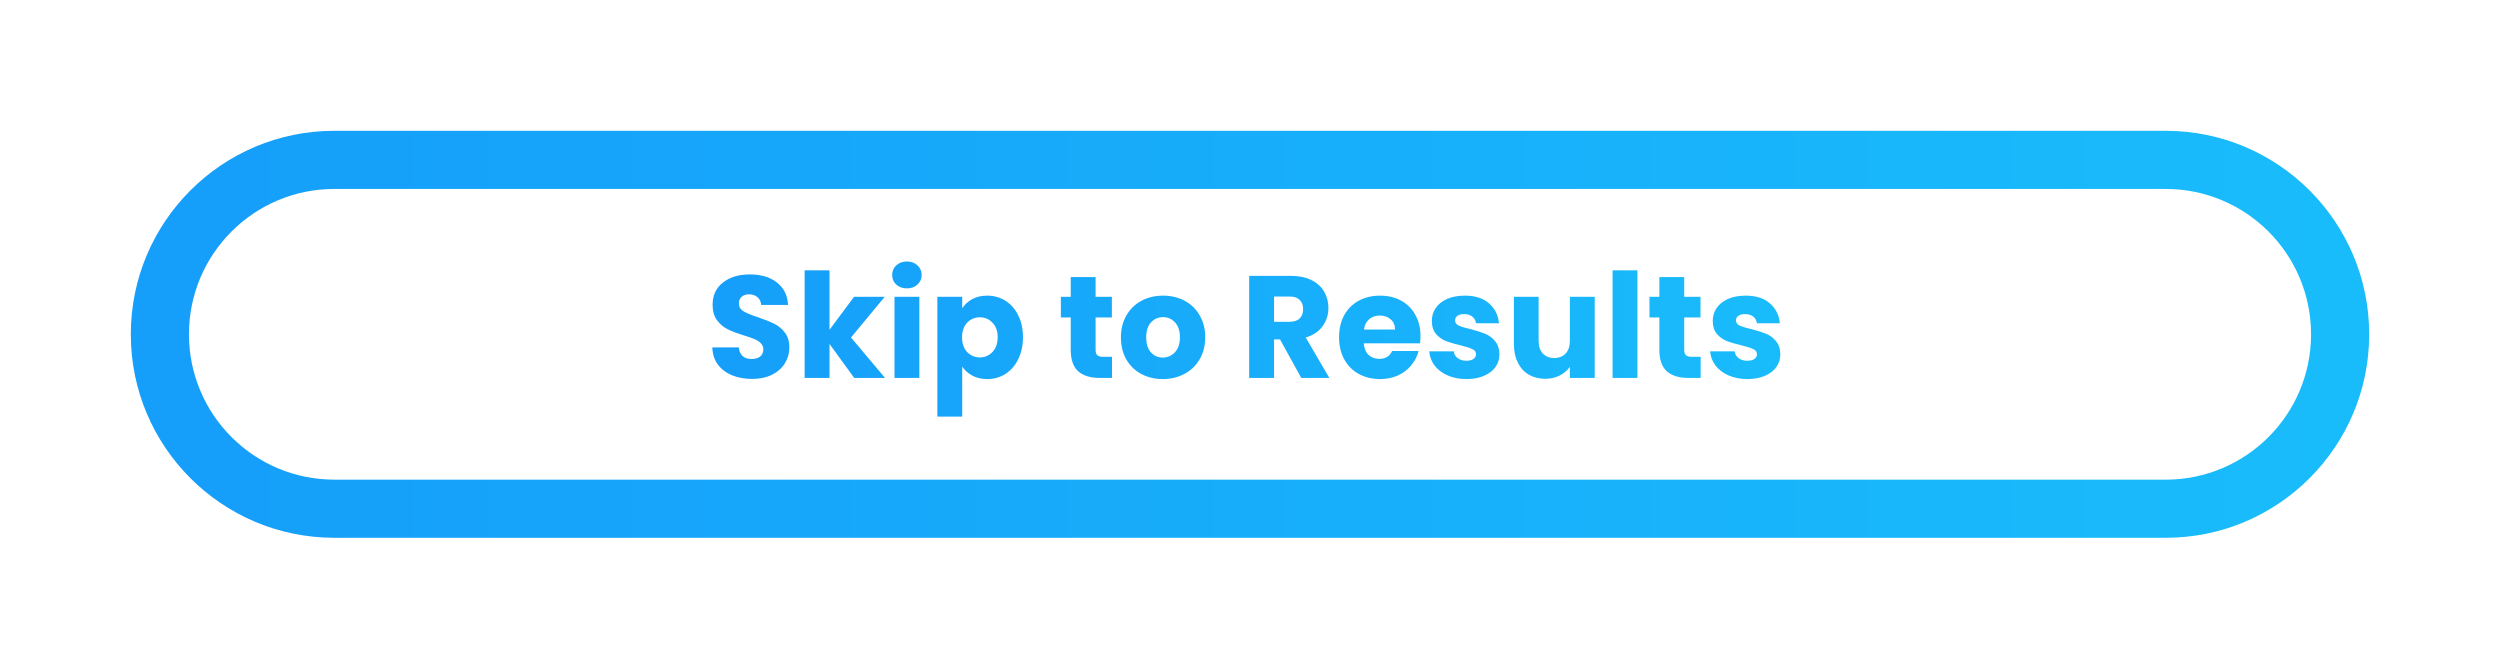 <svg width="344" height="92" viewBox="0 0 344 92" fill="none" xmlns="http://www.w3.org/2000/svg">
<g filter="url(#filter0_d_4560_151692)">
<path d="M103.494 47.14C102.467 47.14 101.547 46.973 100.734 46.64C99.921 46.307 99.267 45.813 98.774 45.16C98.294 44.507 98.04 43.72 98.014 42.8H101.654C101.707 43.32 101.887 43.72 102.194 44C102.5 44.267 102.9 44.4 103.394 44.4C103.9 44.4 104.3 44.287 104.594 44.06C104.887 43.82 105.034 43.493 105.034 43.08C105.034 42.733 104.914 42.447 104.674 42.22C104.447 41.993 104.16 41.807 103.814 41.66C103.48 41.513 103 41.347 102.374 41.16C101.467 40.88 100.727 40.6 100.154 40.32C99.581 40.04 99.087 39.627 98.674 39.08C98.26 38.533 98.054 37.82 98.054 36.94C98.054 35.633 98.527 34.613 99.474 33.88C100.42 33.133 101.654 32.76 103.174 32.76C104.72 32.76 105.967 33.133 106.914 33.88C107.86 34.613 108.367 35.64 108.434 36.96H104.734C104.707 36.507 104.54 36.153 104.234 35.9C103.927 35.633 103.534 35.5 103.054 35.5C102.64 35.5 102.307 35.613 102.054 35.84C101.8 36.053 101.674 36.367 101.674 36.78C101.674 37.233 101.887 37.587 102.314 37.84C102.74 38.093 103.407 38.367 104.314 38.66C105.22 38.967 105.954 39.26 106.514 39.54C107.087 39.82 107.58 40.227 107.994 40.76C108.407 41.293 108.614 41.98 108.614 42.82C108.614 43.62 108.407 44.347 107.994 45C107.594 45.653 107.007 46.173 106.234 46.56C105.46 46.947 104.547 47.14 103.494 47.14ZM117.539 47L114.139 42.32V47H110.719V32.2H114.139V40.38L117.519 35.84H121.739L117.099 41.44L121.779 47H117.539ZM124.802 34.68C124.202 34.68 123.708 34.507 123.322 34.16C122.948 33.8 122.762 33.36 122.762 32.84C122.762 32.307 122.948 31.867 123.322 31.52C123.708 31.16 124.202 30.98 124.802 30.98C125.388 30.98 125.868 31.16 126.242 31.52C126.628 31.867 126.822 32.307 126.822 32.84C126.822 33.36 126.628 33.8 126.242 34.16C125.868 34.507 125.388 34.68 124.802 34.68ZM126.502 35.84V47H123.082V35.84H126.502ZM132.4 37.42C132.734 36.9 133.194 36.48 133.78 36.16C134.367 35.84 135.054 35.68 135.84 35.68C136.76 35.68 137.594 35.913 138.34 36.38C139.087 36.847 139.674 37.513 140.1 38.38C140.54 39.247 140.76 40.253 140.76 41.4C140.76 42.547 140.54 43.56 140.1 44.44C139.674 45.307 139.087 45.98 138.34 46.46C137.594 46.927 136.76 47.16 135.84 47.16C135.067 47.16 134.38 47 133.78 46.68C133.194 46.36 132.734 45.947 132.4 45.44V52.32H128.98V35.84H132.4V37.42ZM137.28 41.4C137.28 40.547 137.04 39.88 136.56 39.4C136.094 38.907 135.514 38.66 134.82 38.66C134.14 38.66 133.56 38.907 133.08 39.4C132.614 39.893 132.38 40.567 132.38 41.42C132.38 42.273 132.614 42.947 133.08 43.44C133.56 43.933 134.14 44.18 134.82 44.18C135.5 44.18 136.08 43.933 136.56 43.44C137.04 42.933 137.28 42.253 137.28 41.4ZM153.013 44.1V47H151.273C150.033 47 149.066 46.7 148.373 46.1C147.679 45.487 147.333 44.493 147.333 43.12V38.68H145.973V35.84H147.333V33.12H150.753V35.84H152.993V38.68H150.753V43.16C150.753 43.493 150.833 43.733 150.993 43.88C151.153 44.027 151.419 44.1 151.793 44.1H153.013ZM159.998 47.16C158.904 47.16 157.918 46.927 157.038 46.46C156.171 45.993 155.484 45.327 154.978 44.46C154.484 43.593 154.238 42.58 154.238 41.42C154.238 40.273 154.491 39.267 154.998 38.4C155.504 37.52 156.198 36.847 157.078 36.38C157.958 35.913 158.944 35.68 160.038 35.68C161.131 35.68 162.118 35.913 162.998 36.38C163.878 36.847 164.571 37.52 165.078 38.4C165.584 39.267 165.838 40.273 165.838 41.42C165.838 42.567 165.578 43.58 165.058 44.46C164.551 45.327 163.851 45.993 162.958 46.46C162.078 46.927 161.091 47.16 159.998 47.16ZM159.998 44.2C160.651 44.2 161.204 43.96 161.658 43.48C162.124 43 162.358 42.313 162.358 41.42C162.358 40.527 162.131 39.84 161.678 39.36C161.238 38.88 160.691 38.64 160.038 38.64C159.371 38.64 158.818 38.88 158.378 39.36C157.938 39.827 157.718 40.513 157.718 41.42C157.718 42.313 157.931 43 158.358 43.48C158.798 43.96 159.344 44.2 159.998 44.2ZM179.05 47L176.13 41.7H175.31V47H171.89V32.96H177.63C178.737 32.96 179.677 33.153 180.45 33.54C181.237 33.927 181.824 34.46 182.21 35.14C182.597 35.807 182.79 36.553 182.79 37.38C182.79 38.313 182.524 39.147 181.99 39.88C181.47 40.613 180.697 41.133 179.67 41.44L182.91 47H179.05ZM175.31 39.28H177.43C178.057 39.28 178.524 39.127 178.83 38.82C179.15 38.513 179.31 38.08 179.31 37.52C179.31 36.987 179.15 36.567 178.83 36.26C178.524 35.953 178.057 35.8 177.43 35.8H175.31V39.28ZM195.457 41.24C195.457 41.56 195.437 41.893 195.397 42.24H187.657C187.711 42.933 187.931 43.467 188.317 43.84C188.717 44.2 189.204 44.38 189.777 44.38C190.631 44.38 191.224 44.02 191.557 43.3H195.197C195.011 44.033 194.671 44.693 194.177 45.28C193.697 45.867 193.091 46.327 192.357 46.66C191.624 46.993 190.804 47.16 189.897 47.16C188.804 47.16 187.831 46.927 186.977 46.46C186.124 45.993 185.457 45.327 184.977 44.46C184.497 43.593 184.257 42.58 184.257 41.42C184.257 40.26 184.491 39.247 184.957 38.38C185.437 37.513 186.104 36.847 186.957 36.38C187.811 35.913 188.791 35.68 189.897 35.68C190.977 35.68 191.937 35.907 192.777 36.36C193.617 36.813 194.271 37.46 194.737 38.3C195.217 39.14 195.457 40.12 195.457 41.24ZM191.957 40.34C191.957 39.753 191.757 39.287 191.357 38.94C190.957 38.593 190.457 38.42 189.857 38.42C189.284 38.42 188.797 38.587 188.397 38.92C188.011 39.253 187.771 39.727 187.677 40.34H191.957ZM201.801 47.16C200.828 47.16 199.961 46.993 199.201 46.66C198.441 46.327 197.841 45.873 197.401 45.3C196.961 44.713 196.715 44.06 196.661 43.34H200.041C200.081 43.727 200.261 44.04 200.581 44.28C200.901 44.52 201.295 44.64 201.761 44.64C202.188 44.64 202.515 44.56 202.741 44.4C202.981 44.227 203.101 44.007 203.101 43.74C203.101 43.42 202.935 43.187 202.601 43.04C202.268 42.88 201.728 42.707 200.981 42.52C200.181 42.333 199.515 42.14 198.981 41.94C198.448 41.727 197.988 41.4 197.601 40.96C197.215 40.507 197.021 39.9 197.021 39.14C197.021 38.5 197.195 37.92 197.541 37.4C197.901 36.867 198.421 36.447 199.101 36.14C199.795 35.833 200.615 35.68 201.561 35.68C202.961 35.68 204.061 36.027 204.861 36.72C205.675 37.413 206.141 38.333 206.261 39.48H203.101C203.048 39.093 202.875 38.787 202.581 38.56C202.301 38.333 201.928 38.22 201.461 38.22C201.061 38.22 200.755 38.3 200.541 38.46C200.328 38.607 200.221 38.813 200.221 39.08C200.221 39.4 200.388 39.64 200.721 39.8C201.068 39.96 201.601 40.12 202.321 40.28C203.148 40.493 203.821 40.707 204.341 40.92C204.861 41.12 205.315 41.453 205.701 41.92C206.101 42.373 206.308 42.987 206.321 43.76C206.321 44.413 206.135 45 205.761 45.52C205.401 46.027 204.875 46.427 204.181 46.72C203.501 47.013 202.708 47.16 201.801 47.16ZM219.434 35.84V47H216.014V45.48C215.667 45.973 215.194 46.373 214.594 46.68C214.007 46.973 213.354 47.12 212.634 47.12C211.78 47.12 211.027 46.933 210.374 46.56C209.72 46.173 209.214 45.62 208.854 44.9C208.494 44.18 208.314 43.333 208.314 42.36V35.84H211.714V41.9C211.714 42.647 211.907 43.227 212.294 43.64C212.68 44.053 213.2 44.26 213.854 44.26C214.52 44.26 215.047 44.053 215.434 43.64C215.82 43.227 216.014 42.647 216.014 41.9V35.84H219.434ZM225.31 32.2V47H221.89V32.2H225.31ZM234.009 44.1V47H232.269C231.029 47 230.062 46.7 229.369 46.1C228.675 45.487 228.329 44.493 228.329 43.12V38.68H226.969V35.84H228.329V33.12H231.749V35.84H233.989V38.68H231.749V43.16C231.749 43.493 231.829 43.733 231.989 43.88C232.149 44.027 232.415 44.1 232.789 44.1H234.009ZM240.454 47.16C239.48 47.16 238.614 46.993 237.854 46.66C237.094 46.327 236.494 45.873 236.054 45.3C235.614 44.713 235.367 44.06 235.314 43.34H238.694C238.734 43.727 238.914 44.04 239.234 44.28C239.554 44.52 239.947 44.64 240.414 44.64C240.84 44.64 241.167 44.56 241.394 44.4C241.634 44.227 241.754 44.007 241.754 43.74C241.754 43.42 241.587 43.187 241.254 43.04C240.92 42.88 240.38 42.707 239.634 42.52C238.834 42.333 238.167 42.14 237.634 41.94C237.1 41.727 236.64 41.4 236.254 40.96C235.867 40.507 235.674 39.9 235.674 39.14C235.674 38.5 235.847 37.92 236.194 37.4C236.554 36.867 237.074 36.447 237.754 36.14C238.447 35.833 239.267 35.68 240.214 35.68C241.614 35.68 242.714 36.027 243.514 36.72C244.327 37.413 244.794 38.333 244.914 39.48H241.754C241.7 39.093 241.527 38.787 241.234 38.56C240.954 38.333 240.58 38.22 240.114 38.22C239.714 38.22 239.407 38.3 239.194 38.46C238.98 38.607 238.874 38.813 238.874 39.08C238.874 39.4 239.04 39.64 239.374 39.8C239.72 39.96 240.254 40.12 240.974 40.28C241.8 40.493 242.474 40.707 242.994 40.92C243.514 41.12 243.967 41.453 244.354 41.92C244.754 42.373 244.96 42.987 244.974 43.76C244.974 44.413 244.787 45 244.414 45.52C244.054 46.027 243.527 46.427 242.834 46.72C242.154 47.013 241.36 47.16 240.454 47.16Z" fill="url(#paint0_linear_4560_151692)"/>
<path d="M46 21H298V13H46V21ZM298 61H46V69H298V61ZM46 61C34.954 61 26 52.046 26 41H18C18 56.464 30.536 69 46 69V61ZM318 41C318 52.046 309.046 61 298 61V69C313.464 69 326 56.464 326 41H318ZM298 21C309.046 21 318 29.954 318 41H326C326 25.536 313.464 13 298 13V21ZM46 13C30.536 13 18 25.536 18 41H26C26 29.954 34.954 21 46 21V13Z" fill="url(#paint1_linear_4560_151692)"/>
</g>
<defs>
<filter id="filter0_d_4560_151692" x="0" y="0" width="344" height="92" filterUnits="userSpaceOnUse" color-interpolation-filters="sRGB">
<feFlood flood-opacity="0" result="BackgroundImageFix"/>
<feColorMatrix in="SourceAlpha" type="matrix" values="0 0 0 0 0 0 0 0 0 0 0 0 0 0 0 0 0 0 127 0" result="hardAlpha"/>
<feOffset dy="5"/>
<feGaussianBlur stdDeviation="11"/>
<feColorMatrix type="matrix" values="0 0 0 0 0.278 0 0 0 0 0.851 0 0 0 0 1 0 0 0 0.3 0"/>
<feBlend mode="normal" in2="BackgroundImageFix" result="effect1_dropShadow_4560_151692"/>
<feBlend mode="normal" in="SourceGraphic" in2="effect1_dropShadow_4560_151692" result="shape"/>
</filter>
<linearGradient id="paint0_linear_4560_151692" x1="97" y1="40" x2="246" y2="40" gradientUnits="userSpaceOnUse">
<stop stop-color="#159EFA"/>
<stop offset="1" stop-color="#19BCFB"/>
</linearGradient>
<linearGradient id="paint1_linear_4560_151692" x1="22" y1="41" x2="322" y2="41" gradientUnits="userSpaceOnUse">
<stop stop-color="#159EFA"/>
<stop offset="1" stop-color="#19BCFB"/>
</linearGradient>
</defs>
</svg>
